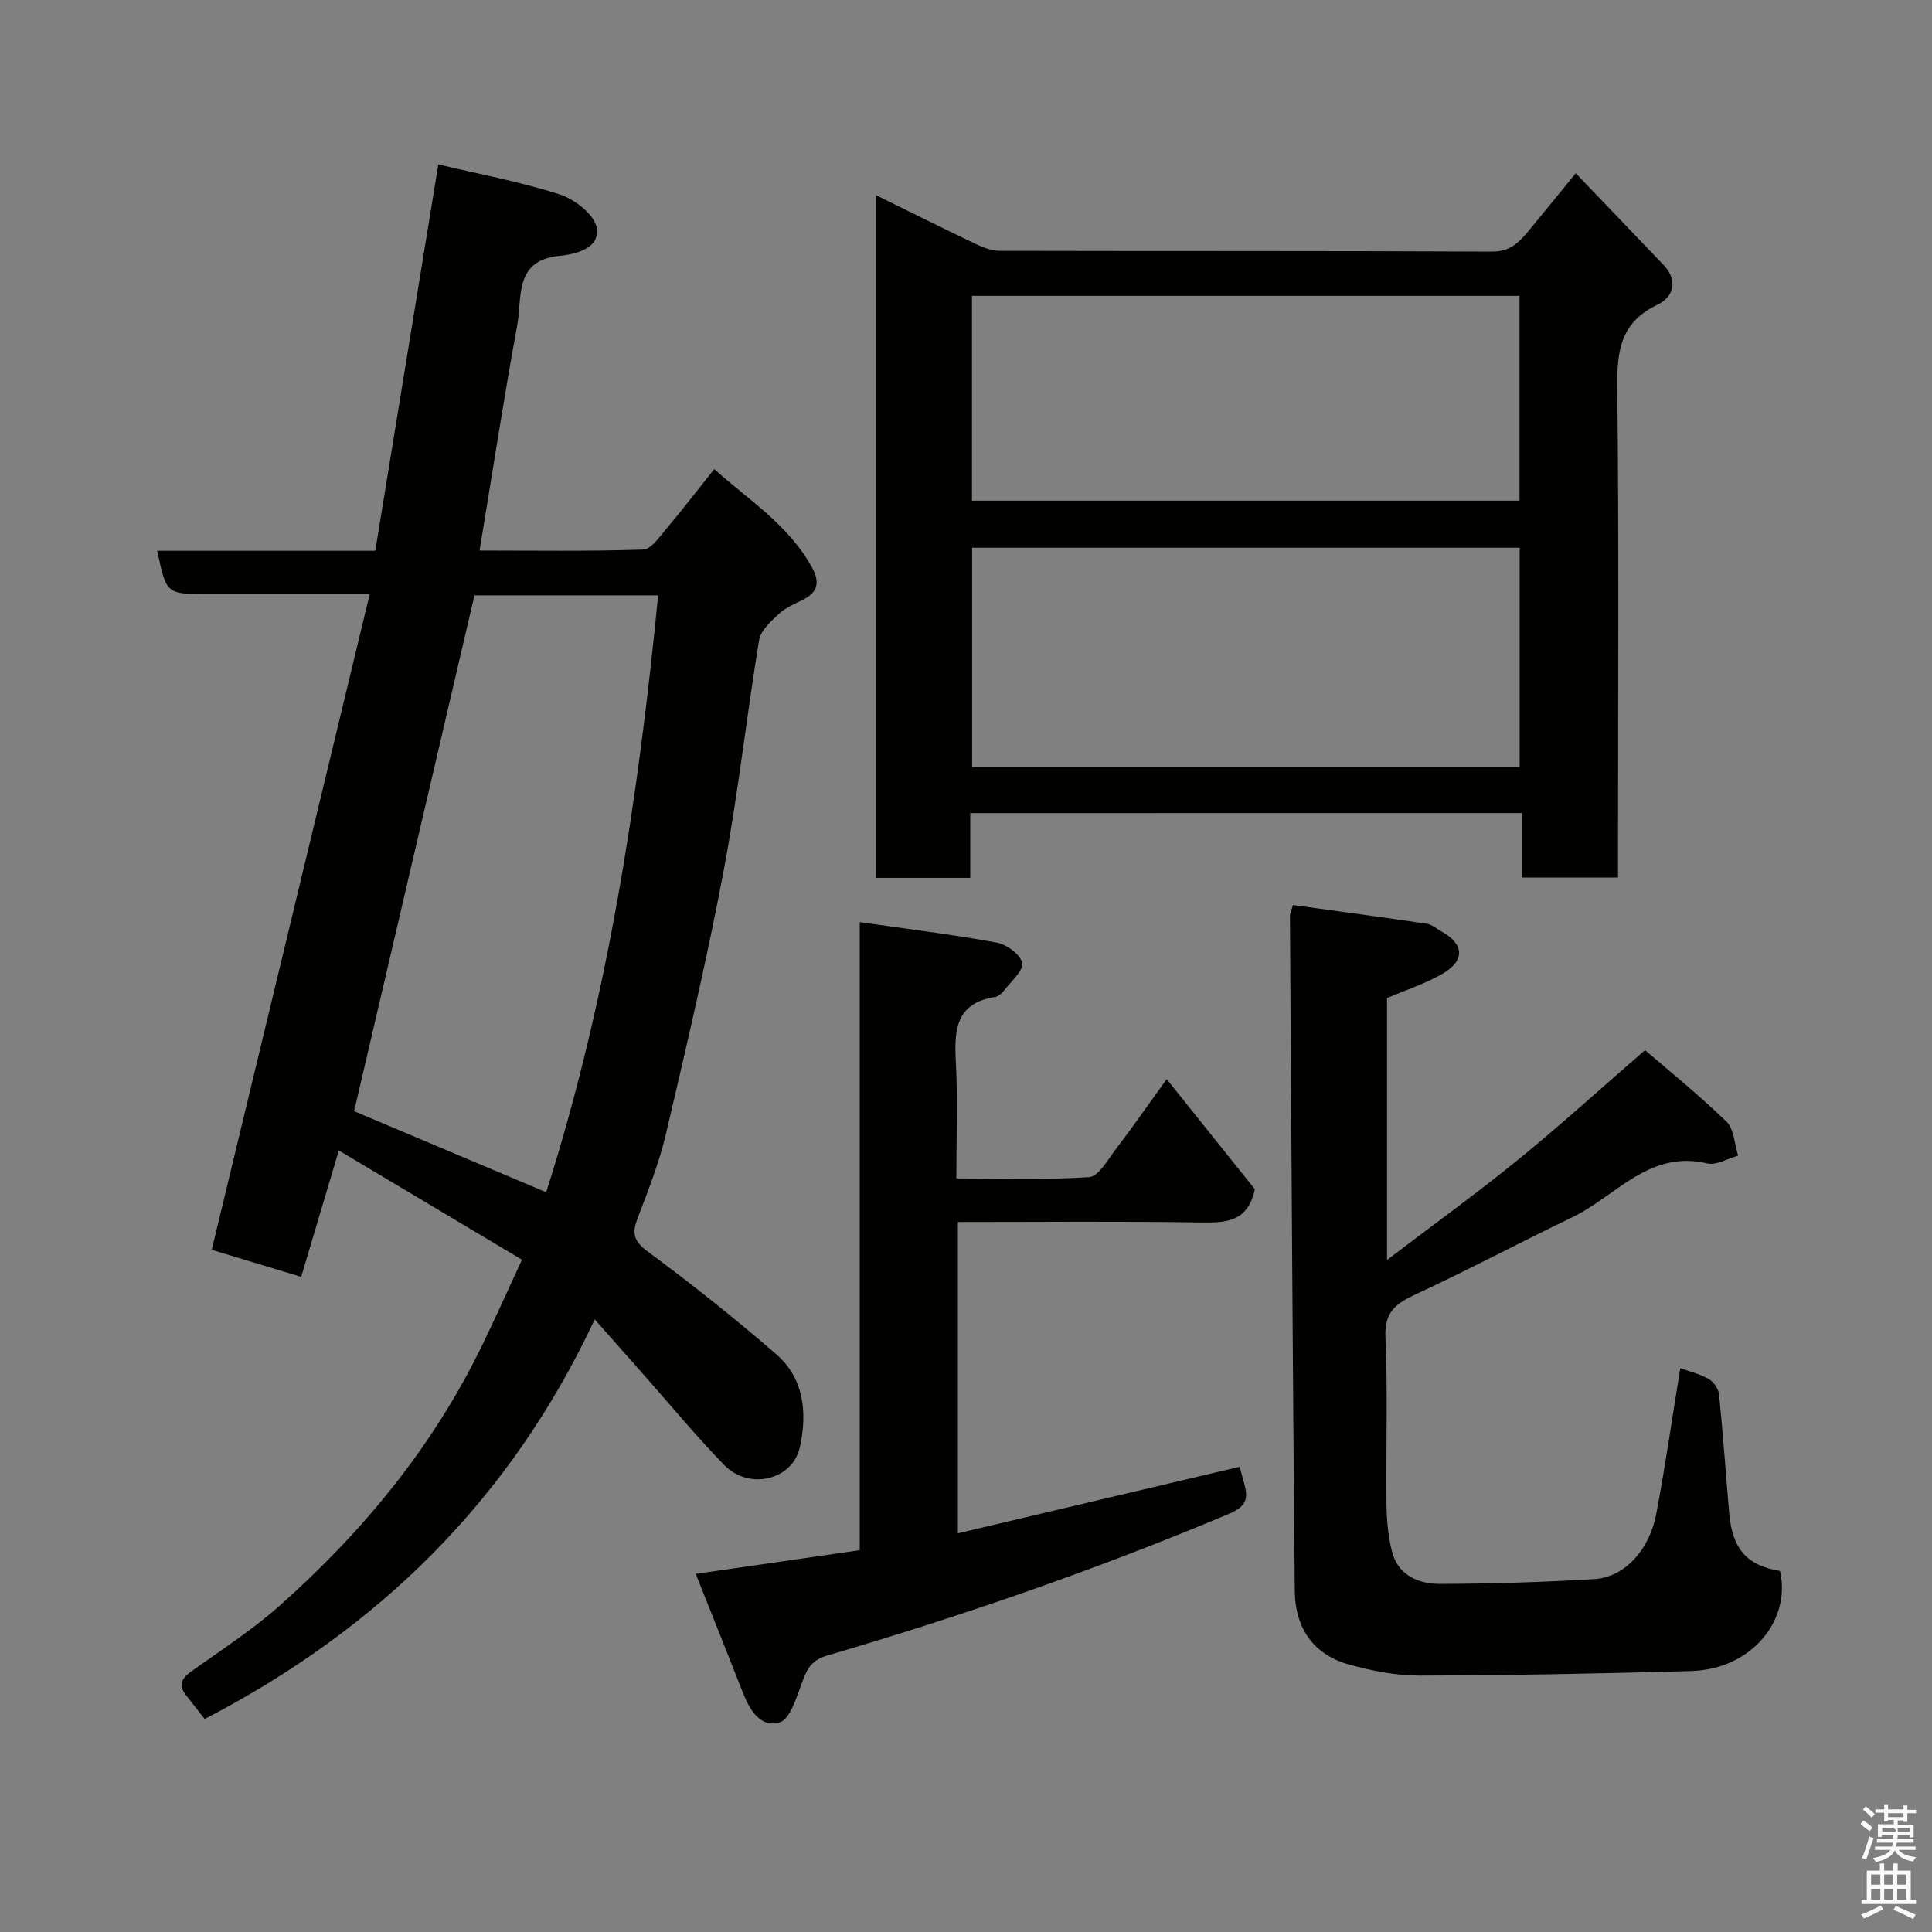 <svg enable-background="new 0 0 400 400" viewBox="0 0 400 400" xmlns="http://www.w3.org/2000/svg"><rect x="0" y="0" width="400" height="400" fill="#808080" stroke="none"/><path d="m385.2 377.6.6-.7c.6.4 1.3.9 1.9 1.5l-.6.7c-.8-.5-1.4-1-1.9-1.5zm.3 7.1c.6-1.4 1.1-2.9 1.5-4.5.3.1.6.3.9.4-.5 1.4-1 2.9-1.5 4.4zm.2-10.1.6-.6c.7.5 1.3 1.1 1.9 1.6l-.7.7c-.6-.6-1.2-1.2-1.8-1.7zm8.4-.8h.8v.9h1.8v.7h-1.8v1.8h-.8v-.3h-1.2v.9h3.3v2.6h-.8v-.4h-2.5c0 .3 0 .6-.1.8h3.4v.7h-3.5c0 .3-.1.6-.1.8h4v.7h-3.5c.7.9 1.9 1.3 3.6 1.5-.2.2-.4.5-.6.9-1.9-.3-3.2-1.1-3.8-2.3-.5 1.1-1.8 2-3.9 2.4-.2-.3-.4-.5-.6-.8 1.9-.4 3.1-.9 3.6-1.7h-3.2v-.7h3.5c.1-.2.1-.5.2-.8h-3.3v-.7h3.4c0-.2 0-.5 0-.8h-2.4v.3h-.8v-2.6h3.3v-.9h-1.2v.3h-.8v-1.8h-1.8v-.7h1.8v-.9h.8v.9h3.2zm-4.4 5.5h2.4c1-.3 0-.6 0-.9h-2.4zm1.2-3.1h3.2v-.8h-3.2zm4.4 2.2h-2.4v.9h2.5v-.9z" fill="#fafafb"/><path d="m389.2 385.8h.9v1.5h1.9v-1.5h.9v1.5h2.7v6h1.1v.9h-11.3v-.9h1.1v-6h2.7zm.2 8.7.5.8c-1.2.6-2.5 1.3-4 1.9-.2-.3-.3-.6-.6-.8 1.6-.6 3-1.3 4.1-1.9zm-2-4.3h1.9v-2.1h-1.9zm0 3.1h1.9v-2.2h-1.9zm2.7-3.1h1.9v-2.1h-1.9zm0 3.1h1.9v-2.2h-1.9zm2.4 1.3c1.4.6 2.7 1.2 4.1 1.8l-.5.9c-1.5-.7-2.8-1.4-4.1-1.9zm2.2-6.5h-1.9v2.1h1.9zm-1.9 5.2h1.9v-2.2h-1.9z" fill="#fafafb"/><g fill="#010100"><path d="m123.13 273.17c-17.5 37.37-44.75 64.06-80.75 82.73-1.15-1.47-2.54-3.23-3.92-5-1.54-1.98-.91-3.36 1.01-4.75 6.23-4.48 12.75-8.66 18.46-13.74 17.31-15.38 31.83-33.05 41.98-54.05 2.69-5.57 5.23-11.22 8.16-17.55-12.26-7.32-24.56-14.65-37.92-22.62-2.66 8.94-5.16 17.33-7.79 26.17-6.55-1.98-12.89-3.9-18.52-5.6 10.9-45.23 21.75-90.24 32.71-135.77-12.04 0-22.86 0-33.68 0-8.42 0-8.42 0-10.32-8.96h45.15c4.35-26.67 8.66-53.06 13.05-79.99 8.23 1.96 16.86 3.55 25.15 6.22 3.11 1 7.22 4.23 7.66 6.96.66 4.12-4.19 5.41-7.72 5.75-9.46.92-7.7 8.64-8.74 14.29-2.83 15.39-5.19 30.87-7.81 46.72 11.28 0 22.58.18 33.87-.2 1.65-.06 3.38-2.62 4.77-4.27 3.27-3.87 6.36-7.9 9.95-12.39 7.05 6.38 15.47 11.55 20.3 20.49 1.52 2.81 1.2 4.91-1.73 6.45-1.74.91-3.68 1.65-5.08 2.94-1.7 1.57-3.87 3.5-4.21 5.55-2.61 15.8-4.33 31.76-7.29 47.48-3.46 18.39-7.75 36.63-12.02 54.85-1.4 5.99-3.74 11.77-5.91 17.55-1.17 3.11-.59 4.66 2.28 6.78 9.1 6.71 17.96 13.78 26.5 21.18 5.81 5.03 6.42 12.26 4.89 19.2-1.52 6.9-10.56 8.99-15.67 3.73-5.86-6.02-11.21-12.53-16.79-18.83-3.04-3.44-6.1-6.9-10.02-11.32zm-10.05-26.33c12.87-40.32 19.05-81.57 23.18-123.58-13.41 0-26.14 0-38.03 0-8.34 35.75-16.59 71.14-24.91 106.8 12.63 5.33 26.04 10.99 39.76 16.78z"/><path d="m200.88 168.35v13.4c-6.63 0-12.9 0-19.53 0 0-46.74 0-93.46 0-141.35 7.1 3.49 13.84 6.86 20.64 10.1 1.55.74 3.32 1.43 4.98 1.43 33.99.08 67.97-.01 101.96.16 4.05.02 5.91-2.31 8-4.84 2.89-3.5 5.75-7.03 9.31-11.38 6.38 6.66 12.29 12.81 18.17 18.98 3.11 3.27 2.06 6.67-1.25 8.24-7.57 3.59-8.4 9.44-8.32 16.94.36 31.98.15 63.97.15 95.96v5.7c-6.76 0-13.14 0-19.89 0 0-4.46 0-8.73 0-13.35-38.07.01-75.78.01-114.22.01zm113.75-9.56c0-15.46 0-30.51 0-45.39-38.07 0-75.77 0-113.36 0v45.39zm-113.4-55.13h113.37c0-14.39 0-28.44 0-42.4-37.98 0-75.56 0-113.37 0z"/><path d="m267.7 187.38c9.3 1.28 18.53 2.51 27.74 3.88 1.06.16 2.02 1.05 3.02 1.6 4.72 2.6 4.91 6.05.12 8.79-3.51 2.01-7.43 3.28-11.41 4.99v54.22c9.6-7.31 18.54-13.77 27.09-20.72 8.74-7.11 17.08-14.71 26.32-22.72 4.22 3.63 10.78 8.94 16.84 14.76 1.6 1.54 1.67 4.68 2.44 7.08-2.14.59-4.5 2.06-6.39 1.61-12.04-2.86-18.9 6.8-27.92 11.14-10.84 5.22-21.48 10.87-32.39 15.94-4.09 1.9-6.56 3.63-6.32 8.89.51 11.48.08 22.99.21 34.49.04 3.26.33 6.59 1.11 9.75 1.26 5.12 5.52 6.87 10.14 6.85 10.6-.05 21.2-.35 31.78-1 6.22-.38 11.4-5.93 12.84-13.54 1.88-9.94 3.31-19.97 4.96-30.12 1.69.61 3.93 1.14 5.86 2.22 1.03.57 2.05 2.05 2.17 3.2.83 8.18 1.39 16.38 2.1 24.58.65 7.45 3.67 10.85 10.51 11.98 2.37 10.04-5.77 20.36-18.39 20.72-18.76.53-37.53.89-56.29.94-4.84.01-9.81-.98-14.5-2.28-7.22-2-11.19-7.29-11.27-15.27-.44-46.59-.69-93.19-1-139.78-.01-.33.17-.64.63-2.2z"/><path d="m178 190.92c10.04 1.44 19.27 2.56 28.4 4.24 2.04.38 4.92 2.5 5.22 4.21.29 1.61-2.26 3.78-3.67 5.62-.48.62-1.23 1.32-1.95 1.43-8.13 1.27-8.46 6.86-8.1 13.45.42 7.79.1 15.62.1 24.11 9.33 0 18.44.34 27.49-.27 1.95-.13 3.84-3.55 5.46-5.69 3.46-4.54 6.72-9.23 10.6-14.6 6.44 8.04 12.53 15.65 18.25 22.79-1.38 6.55-5.59 6.97-10.78 6.89-16.79-.27-33.59-.1-50.7-.1v64.45c19.59-4.63 38.96-9.2 58.33-13.77.26.96.6 2.21.95 3.45.84 3.03.57 4.73-3.12 6.28-27.18 11.44-54.98 21.07-83.24 29.36-3.58 1.05-4.27 3.14-5.32 5.94-1.08 2.89-2.35 7.21-4.49 7.88-3.91 1.23-6.19-2.5-7.6-6.09-3.18-8.11-6.43-16.2-9.79-24.65 11.96-1.72 22.84-3.29 33.96-4.9 0-43.12 0-85.71 0-130.03z"/></g></svg>